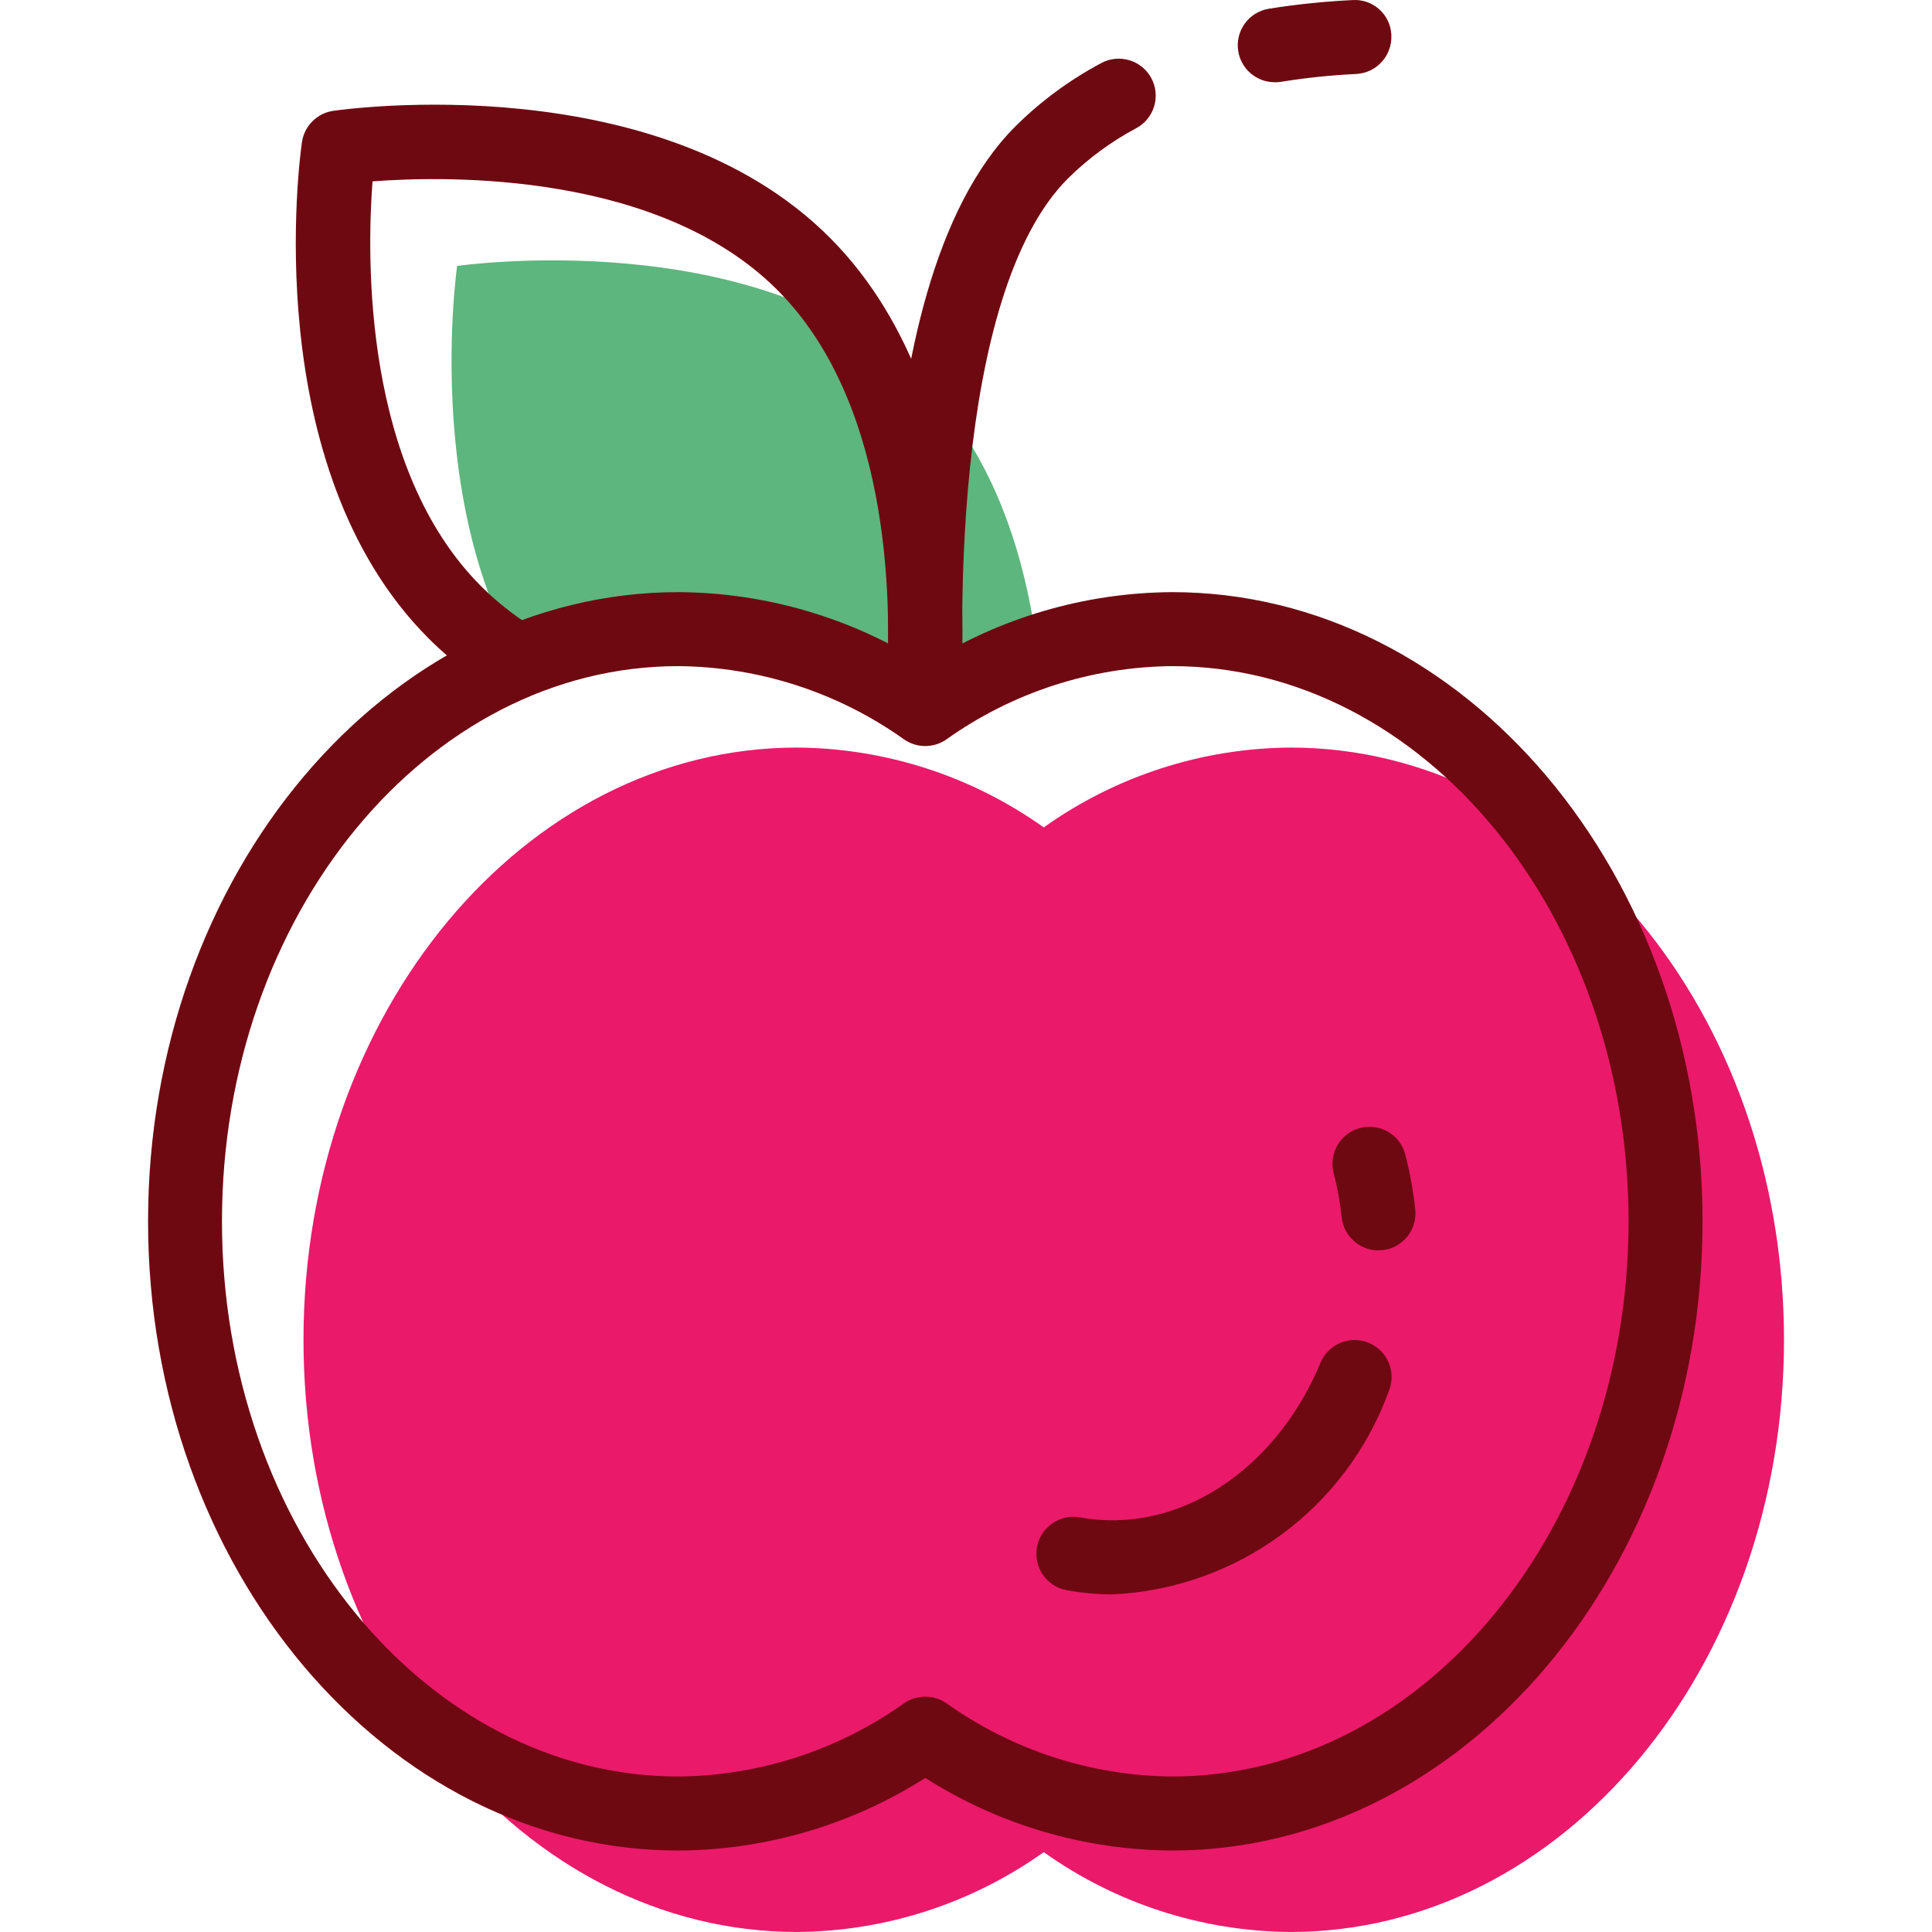 <?xml version="1.0" encoding="UTF-8"?>
<svg id="apple" data-name="Layer 1" xmlns="http://www.w3.org/2000/svg" version="1.1" viewBox="0 0 800 800">
  <defs>
    <style>

    .cls-3:hover{
      fill: #76CC26; 
         
    }
      .cls-1 {
        fill: #fff;
      }

      .cls-1, .cls-2, .cls-3, .cls-4 {
        fill-rule: evenodd;
        stroke-width: 0px;
      }

      .cls-2 {
        fill: #5db67d;
      }

      .cls-3 {
        fill: #eb196a;
      }

      .cls-4 {
        fill: #6f0911;
      }
    </style>
  </defs>
  <g id="Group_1638" data-name="Group 1638">
    <path id="Path_3618" data-name="Path 3618" class="cls-1" d="M188.35,253.57c66.45,66.43,192.48,48.12,192.48,48.12,0,0,18.31-126.02-48.13-192.47s-192.45-48.13-192.45-48.13c0,0-18.33,126.12,48.1,192.48"/>
    <path id="Path_3619" data-name="Path 3619" class="cls-2" d="M237.41,302.59c66.43,66.45,192.47,48.12,192.47,48.12,0,0,18.31-126.02-48.12-192.47s-192.47-48.12-192.47-48.12c0,0-18.33,126.12,48.12,192.47"/>
    <path id="Path_3620" data-name="Path 3620" class="cls-4" d="M154.25,75.1c-2.39,31.56-3.93,118.76,44.95,167.63s136.05,47.37,167.63,44.97c2.38-31.55,3.91-118.78-44.95-167.63s-136.07-47.37-167.63-44.97ZM341.03,319.36c-45.24,0-116.89-8.33-163.54-55-71.07-71.06-53.26-200.05-52.46-205.51.98-6.71,6.25-11.98,12.96-12.96,5.44-.77,134.46-18.63,205.53,52.43s53.24,200.05,52.44,205.53c-.97,6.72-6.25,11.99-12.96,12.96-13.92,1.79-27.94,2.64-41.97,2.55"/>
    <path id="Path_3621" data-name="Path 3621" class="cls-4" d="M527.82,34.05c-7.51,0-13.9-5.45-15.1-12.87-1.34-8.35,4.33-16.21,12.67-17.56,11.48-1.84,23.05-3.03,34.66-3.59,8.31-.55,15.5,5.74,16.05,14.05.01.16.02.31.02.47.42,8.45-6.08,15.65-14.53,16.08h0c-10.48.5-20.93,1.59-31.29,3.27-.82.11-1.65.17-2.47.18"/>
    <path id="Path_3622" data-name="Path 3622" class="cls-4" d="M385.34,331.33c-7.9-.02-14.5-6.04-15.23-13.91-.75-7.98-17.43-197.34,50.43-265.19,10.48-10.37,22.42-19.16,35.43-26.1,7.44-4.01,16.73-1.24,20.75,6.19,4.02,7.44,1.25,16.73-6.19,20.75,0,0-.01,0-.02,0-10.39,5.53-19.93,12.55-28.3,20.83-47.89,47.89-46.3,189.98-41.51,240.68.77,8.42-5.43,15.87-13.86,16.65-.48,0-.96.08-1.44.08"/>
    <path id="Path_3623" data-name="Path 3623" class="cls-1" d="M280.98,260.51c36.65.25,72.33,11.79,102.17,33.06,29.84-21.27,65.52-32.82,102.17-33.06,112.84,0,204.35,109.79,204.35,245.22s-91.51,245.22-204.35,245.22c-36.65-.25-72.33-11.79-102.17-33.06-29.84,21.27-65.52,32.82-102.17,33.06-112.87,0-204.35-109.79-204.35-245.22s91.48-245.22,204.35-245.22"/>
    <path id="Path_3624" data-name="Path 3624" class="cls-3" d="M330.02,309.55c36.65.25,72.33,11.79,102.17,33.06,29.84-21.27,65.52-32.82,102.17-33.06,112.87,0,204.35,109.79,204.35,245.22s-91.48,245.22-204.35,245.22c-36.65-.25-72.33-11.79-102.17-33.06-29.84,21.27-65.52,32.81-102.17,33.06-112.85,0-204.35-109.79-204.35-245.22s91.49-245.22,204.35-245.22"/>
    <path id="Path_3625" data-name="Path 3625" class="cls-4" d="M383.15,702.55c3.13,0,6.18.95,8.75,2.73,27.3,19.44,59.91,30.03,93.43,30.33,104.22,0,189.02-103.13,189.02-229.89s-84.8-229.89-189.02-229.89c-33.52.3-66.13,10.89-93.43,30.33-5.28,3.68-12.29,3.68-17.56,0-27.29-19.44-59.9-30.03-93.41-30.33-104.22,0-189.02,103.13-189.02,229.89s84.8,229.89,189.02,229.89c33.51-.3,66.11-10.89,93.41-30.33,2.59-1.79,5.67-2.74,8.81-2.73ZM485.32,766.27c-36.2-.21-71.61-10.62-102.17-30.05-30.56,19.42-65.97,29.84-102.17,30.05-121.14,0-219.67-116.88-219.67-260.54s98.54-260.54,219.67-260.54c36.2.21,71.61,10.63,102.17,30.05,30.56-19.42,65.97-29.83,102.17-30.05,121.12,0,219.67,116.88,219.67,260.54s-98.55,260.54-219.67,260.54"/>
    <path id="Path_3626" data-name="Path 3626" class="cls-4" d="M460.68,660.2c-6.37,0-12.73-.58-19-1.74-8.33-1.54-13.82-9.54-12.29-17.86,1.56-8.31,9.53-13.8,17.85-12.29,39.91,7.37,80.84-18.97,99.52-63.99,3.24-7.81,12.2-11.51,20.01-8.27,0,0,0,0,.01,0,7.81,3.24,11.52,12.2,8.29,20.02-17.66,48.56-62.77,81.74-114.39,84.13"/>
    <path id="Path_3627" data-name="Path 3627" class="cls-4" d="M570.77,517.76c-7.83-.02-14.4-5.94-15.21-13.73-.65-6.17-1.77-12.28-3.32-18.28-2.13-8.19,2.78-16.56,10.98-18.69,0,0,0,0,0,0,8.18-2.13,16.54,2.78,18.67,10.96,0,0,0,.02,0,.02,1.94,7.49,3.32,15.11,4.14,22.8.89,8.41-5.2,15.95-13.61,16.84h-1.61"/>
  </g>

    <script>
    const applepink = document.querySelector('#apple');
    console.log(applepink);
    function logthisId(element) {
    console.log(this);
    console.log('clicked on this element:', this.id);
    }

    applepink.addEventListener('click', logthisId);
    </script>
</svg>
